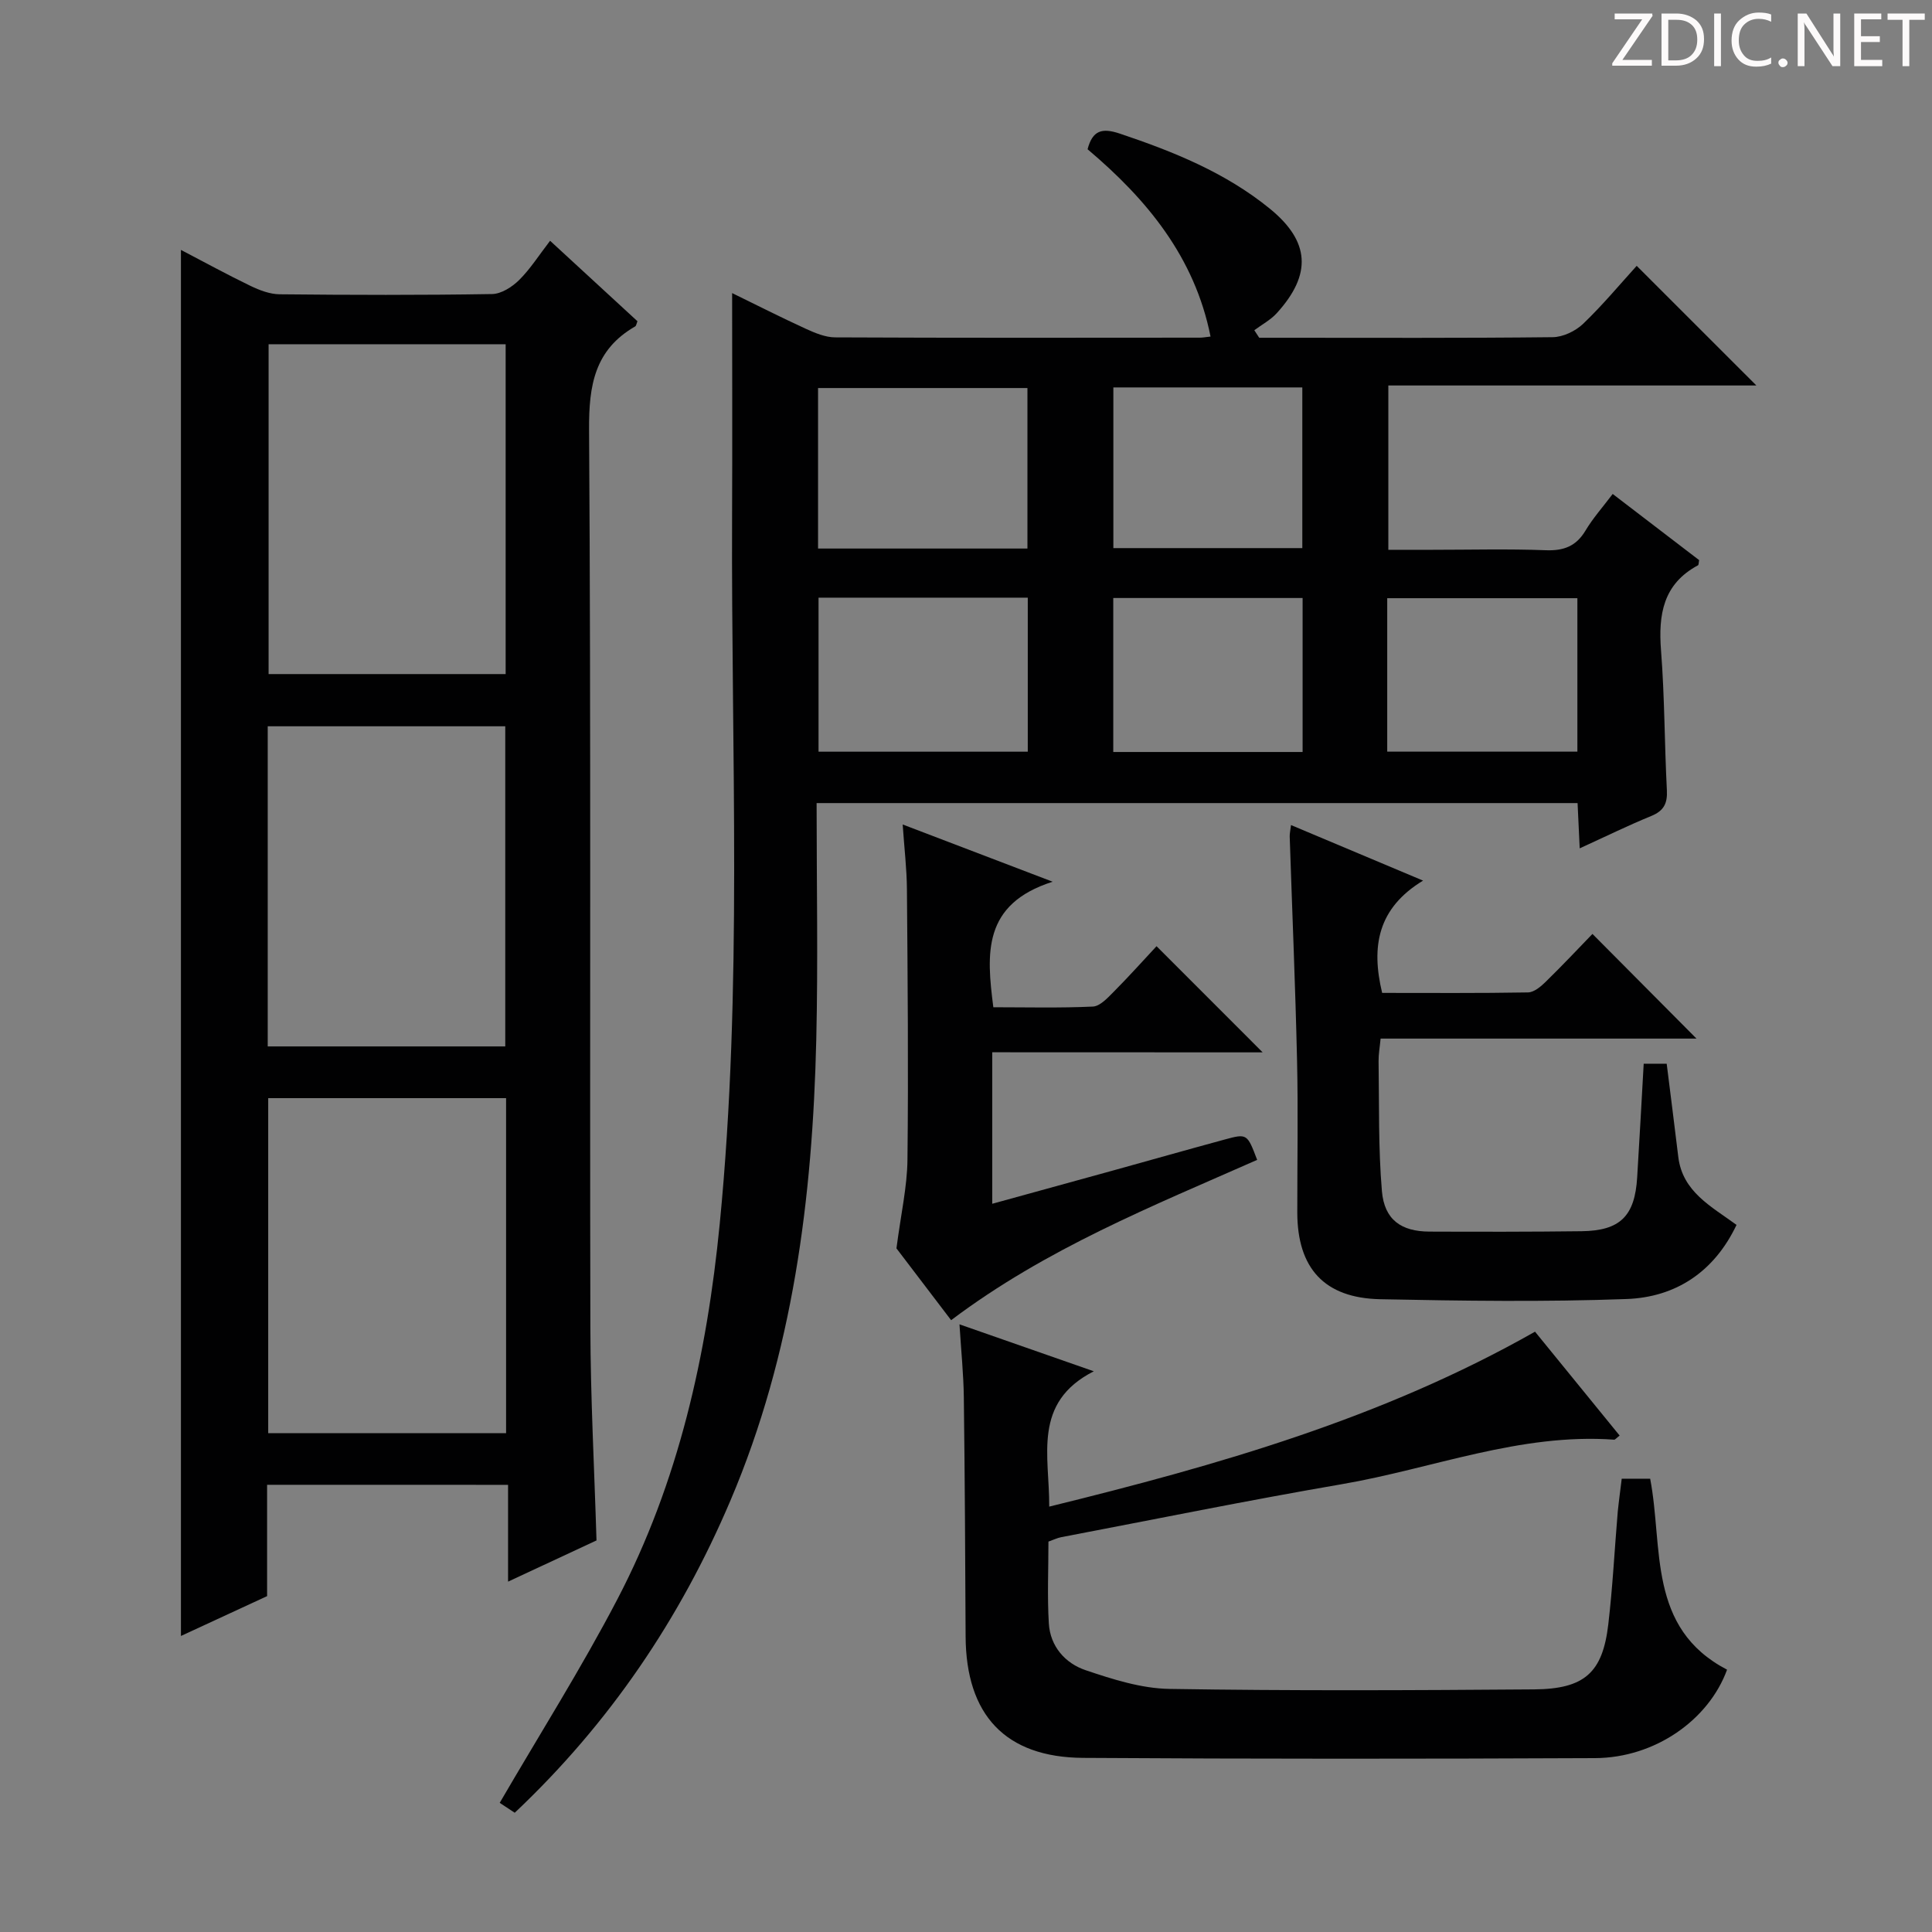 <svg enable-background="new 0 0 400 400" viewBox="0 0 400 400" xmlns="http://www.w3.org/2000/svg"><rect x="0" y="0" width="400" height="400" fill="#808080" stroke="none"/><g fill="#fcfafa"><path d="m342.2 3.2-6.3 9.2h6.1v1.2h-8.2v-.5l6.2-9.1h-5.7v-1.2h7.8v.4z"/><path d="m344 13.7v-10.9h3.1c1.6 0 3 .5 4.1 1.4 1.1 1 1.6 2.2 1.6 3.9s-.5 3-1.6 4-2.5 1.5-4.2 1.5h-3zm1.4-9.6v8.4h1.6c1.4 0 2.5-.4 3.2-1.1.8-.8 1.2-1.8 1.2-3.2s-.4-2.4-1.2-3.1-1.8-1-3.1-1z"/><path d="m356.3 2.8v10.9h-1.4v-10.9z"/><path d="m366.6 13.2c-.8.4-1.8.6-3 .6-1.6 0-2.8-.5-3.7-1.5s-1.4-2.3-1.4-3.9c0-1.7.5-3.2 1.6-4.2s2.4-1.6 4-1.6c1 0 1.9.1 2.6.4v1.5c-.8-.4-1.6-.6-2.6-.6-1.2 0-2.2.4-3 1.2s-1.1 1.9-1.1 3.3c0 1.3.4 2.3 1.1 3.1s1.6 1.1 2.8 1.1c1.1 0 2-.2 2.8-.7v1.3z"/><path d="m368.2 13c0-.3.1-.5.3-.6.2-.2.4-.3.6-.3.3 0 .5.1.7.3s.3.4.3.6-.1.5-.3.6c-.2.2-.4.3-.7.3s-.5-.1-.6-.3c-.2-.2-.3-.4-.3-.6z"/><path d="m381.1 13.7h-1.7l-5.5-8.4c-.2-.2-.3-.5-.4-.7 0 .2.1.8.1 1.5v7.6h-1.4v-10.9h1.8l5.3 8.3c.3.4.4.6.4.8 0-.3-.1-.8-.1-1.6v-7.5h1.4v10.9z"/><path d="m389.7 13.7h-5.8v-10.9h5.6v1.2h-4.2v3.5h3.9v1.2h-3.9v3.7h4.4z"/><path d="m398.4 4.1h-3.1v9.6h-1.4v-9.6h-3.1v-1.3h7.7v1.3z"/></g><path d="m169.07 166.27c0 16.7.31 32.86-.07 49-.77 32.73-4.8 64.92-17.77 95.4-10.42 24.51-25.04 46.12-44.66 64.64-1.32-.87-2.51-1.65-3.11-2.05 8.28-14.23 16.9-27.86 24.34-42.11 12.71-24.32 18.56-50.63 21.22-77.84 4.76-48.7 2.34-97.5 2.55-146.26.07-15.28.01-30.55.01-46.37 4.92 2.4 10.04 5 15.25 7.39 1.91.87 4.04 1.77 6.08 1.78 25.16.12 50.32.08 75.48.06.66 0 1.31-.13 2.24-.23-3.28-16.46-13.18-28.41-25.46-38.78 1.03-3.92 2.99-4.47 6.64-3.25 11.1 3.72 21.87 8.06 31.04 15.51 8.39 6.81 8.8 13.64 1.49 21.68-1.29 1.42-3.09 2.36-4.65 3.53.34.52.68 1.04 1.02 1.56h4.76c18.66 0 37.33.09 55.99-.12 2.14-.02 4.73-1.26 6.31-2.77 4.07-3.9 7.7-8.27 11.09-12 8.4 8.4 16.68 16.67 24.78 24.77-24.73 0-50.28 0-76.2 0v34.02h9.11c7.83 0 15.67-.21 23.49.09 3.74.14 6.3-.84 8.24-4.1 1.51-2.53 3.51-4.77 5.61-7.55 6.17 4.72 12.07 9.24 17.9 13.7-.11.52-.08.98-.24 1.07-7.24 3.88-8.23 10.21-7.65 17.67.75 9.61.71 19.28 1.21 28.91.14 2.74-.65 4.26-3.23 5.32-4.86 1.99-9.58 4.31-14.82 6.7-.17-3.58-.3-6.35-.44-9.37-52.53 0-104.76 0-157.55 0zm43.65-52.7c0-11.37 0-22.26 0-33.23-14.62 0-28.96 0-43.35 0v33.23zm-43.25 10.17v31.89h43.32c0-10.73 0-21.15 0-31.89-14.54 0-28.92 0-43.32 0zm61.04-43.53v33.27h39.12c0-11.25 0-22.16 0-33.27-13.09 0-25.88 0-39.12 0zm39.18 75.48c0-10.76 0-21.17 0-31.88-13.15 0-26.18 0-39.2 0v31.88zm17.52-.07h39.37c0-10.72 0-21.12 0-31.77-13.24 0-26.24 0-39.37 0z" fill="#010102"/><path d="m55.3 307.41v23.05c-5.93 2.74-11.74 5.43-17.84 8.25 0-95.81 0-191.1 0-286.97 4.82 2.51 9.55 5.11 14.4 7.45 1.87.9 4.02 1.72 6.05 1.74 14.66.15 29.32.19 43.97-.05 1.91-.03 4.15-1.47 5.6-2.9 2.31-2.29 4.09-5.12 6.41-8.13 6.23 5.74 12.18 11.22 18.09 16.66-.21.5-.25.94-.47 1.07-8.39 4.82-9.61 12.18-9.55 21.37.41 61.96.13 123.92.27 185.89.03 14.45.81 28.9 1.27 44.09-5.46 2.54-11.54 5.38-18.31 8.53 0-6.97 0-13.34 0-20.04-16.76-.01-32.99-.01-49.89-.01zm49.48-80.05c-16.64 0-32.85 0-49.25 0v69.37h49.25c0-23.15 0-46.04 0-69.37zm-49.17-156.09v68.29h49.08c0-22.95 0-45.52 0-68.29-16.42 0-32.52 0-49.08 0zm-.18 145.38h49.18c0-22.39 0-44.43 0-66.28-16.62 0-32.85 0-49.18 0z" fill="#010102"/><path d="m335.76 306.15h5.89c2.74 14.27-.66 30.89 15.92 39.54-3.79 10.38-14.88 18.25-27.34 18.31-35.33.16-70.66.18-105.99-.05-16.11-.11-24.24-8.89-24.32-25.15-.08-16.49-.16-32.99-.37-49.48-.06-4.77-.55-9.54-.9-15.13 9.66 3.37 18.5 6.46 27.81 9.72-12.79 6.51-9.15 17.55-9.23 28.02 34.87-8.57 68.95-18.27 100.58-36.22 5.85 7.18 11.67 14.33 17.52 21.51-.67.51-.93.87-1.15.85-19.5-1.4-37.58 5.99-56.33 9.21-19.44 3.34-38.77 7.28-58.15 10.98-.79.15-1.55.53-2.63.91 0 5.67-.26 11.33.08 16.95.29 4.76 3.4 8.26 7.63 9.68 5.6 1.89 11.53 3.78 17.34 3.87 25.16.41 50.32.29 75.48.1 10.48-.08 14.21-3.47 15.38-13.47.91-7.75 1.3-15.56 1.96-23.34.23-2.27.55-4.51.82-6.81z" fill="#010102"/><path d="m340.31 220.23h4.76c.81 6.5 1.63 12.89 2.4 19.28.87 7.23 6.78 10.23 12.06 14.09-4.63 9.74-12.59 14.98-22.78 15.35-16.97.62-33.98.38-50.97.04-11.6-.23-17.17-6.42-17.19-17.94-.01-10.5.19-21-.05-31.49-.35-15.45-1.01-30.89-1.52-46.34-.02-.65.14-1.3.27-2.4 8.89 3.74 17.55 7.38 27.34 11.5-9.37 5.69-10.8 13.58-8.47 23.25 9.97 0 20.08.08 30.19-.1 1.25-.02 2.67-1.21 3.67-2.2 3.45-3.37 6.76-6.89 9.68-9.91 7.4 7.45 14.56 14.64 21.54 21.67-21.13 0-43.03 0-65.4 0-.17 1.81-.44 3.24-.42 4.66.14 8.98-.07 17.99.69 26.92.51 5.94 4.01 8.36 9.85 8.38 10.5.04 20.99.05 31.49-.08 8-.1 11.03-3.14 11.51-11.16.48-7.78.9-15.55 1.35-23.52z" fill="#010102"/><path d="m205.43 217.86v31.37c8.59-2.37 16.86-4.64 25.12-6.92 7.67-2.12 15.32-4.3 22.99-6.38 4.66-1.27 4.68-1.21 6.74 4.21-21.6 9.55-43.68 18.35-63.36 33.19-4.16-5.46-8.33-10.95-11.32-14.87.93-7.15 2.22-12.74 2.28-18.35.21-18.65.04-37.3-.11-55.96-.03-4.28-.55-8.55-.88-13.45 10.11 3.86 19.63 7.49 31.05 11.85-14.54 4.64-13.71 14.86-12.28 25.99 6.73 0 13.68.18 20.6-.14 1.49-.07 3.07-1.8 4.31-3.05 3.16-3.18 6.16-6.53 8.88-9.45 7.64 7.64 14.77 14.78 21.97 21.98-18.1-.02-36.74-.02-55.99-.02z" fill="#010102"/></svg>